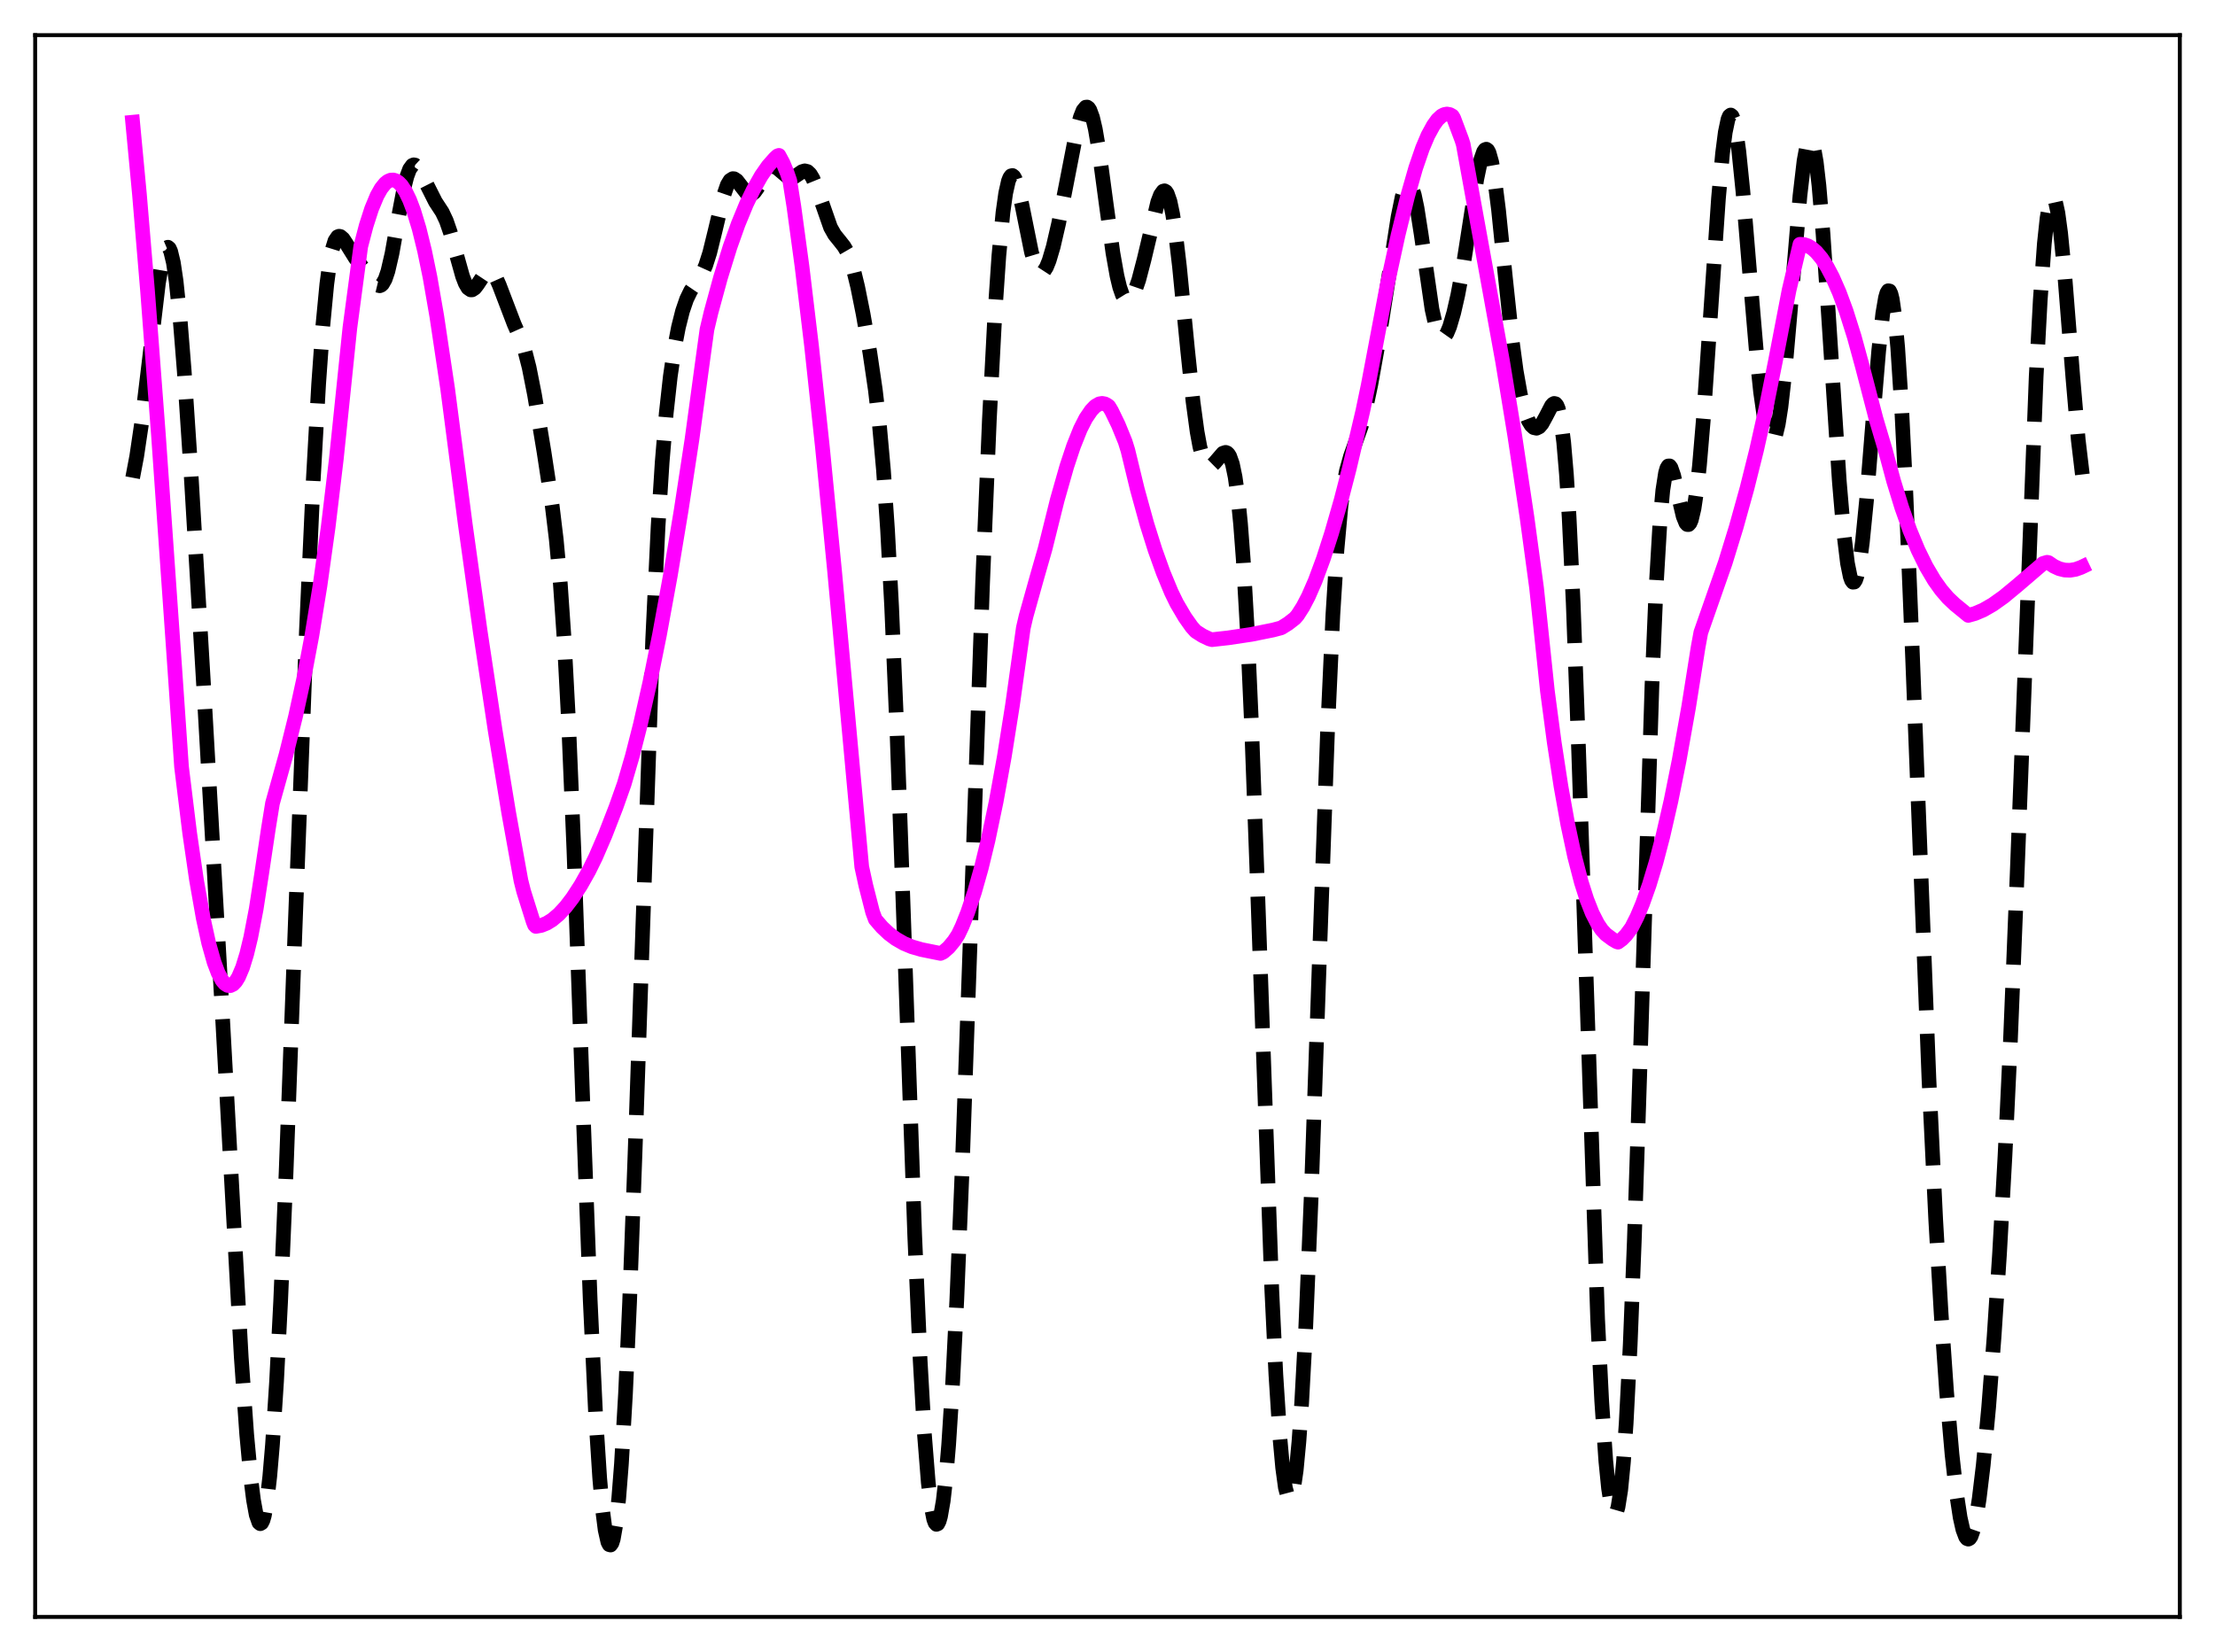 <?xml version="1.0" encoding="utf-8" standalone="no"?>
<!DOCTYPE svg PUBLIC "-//W3C//DTD SVG 1.1//EN"
  "http://www.w3.org/Graphics/SVG/1.1/DTD/svg11.dtd">
<svg xmlns:xlink="http://www.w3.org/1999/xlink" width="453.6pt" height="338.4pt" viewBox="0 0 453.6 338.4" xmlns="http://www.w3.org/2000/svg" version="1.1">
 <defs>
  <style type="text/css">*{stroke-linejoin: round; stroke-linecap: butt}</style>
 </defs>
 <g id="figure_1">
  <g id="patch_1">
   <path d="M 0 338.4 
L 453.6 338.4 
L 453.6 0 
L 0 0 
z
" style="fill: #ffffff"/>
  </g>
  <g id="axes_1">
   <g id="patch_2">
    <path d="M 7.2 331.2 
L 446.4 331.2 
L 446.4 7.2 
L 7.2 7.2 
z
" style="fill: #ffffff"/>
   </g>
   <g id="matplotlib.axis_1"/>
   <g id="matplotlib.axis_2"/>
   <g id="line2d_1">
    <path d="M 27.164 97.85 
L 27.998 93.455 
L 29.11 85.939 
L 30.5 74.394 
L 32.446 57.997 
L 33.281 53.115 
L 33.837 51.22 
L 34.115 50.755 
L 34.393 50.637 
L 34.671 50.877 
L 34.949 51.482 
L 35.505 53.793 
L 36.061 57.53 
L 36.895 65.563 
L 37.729 76.003 
L 39.12 96.975 
L 41.9 143.866 
L 45.515 207.463 
L 49.407 278.025 
L 50.519 293.799 
L 51.354 302.809 
L 51.91 307.236 
L 52.466 310.285 
L 53.022 311.878 
L 53.3 312.107 
L 53.578 311.946 
L 53.856 311.389 
L 54.134 310.427 
L 54.69 307.268 
L 55.246 302.427 
L 55.802 295.892 
L 56.636 282.967 
L 57.471 266.558 
L 58.583 240.235 
L 60.529 187.537 
L 62.753 129.103 
L 64.144 98.462 
L 65.256 78.637 
L 66.09 66.956 
L 66.924 58.218 
L 67.48 54.039 
L 68.036 51.113 
L 68.592 49.322 
L 69.148 48.499 
L 69.426 48.387 
L 69.705 48.438 
L 70.261 48.916 
L 71.095 50.18 
L 72.763 52.852 
L 76.656 57.908 
L 77.212 58.401 
L 77.768 58.535 
L 78.046 58.421 
L 78.324 58.167 
L 78.88 57.191 
L 79.436 55.559 
L 80.27 51.965 
L 81.66 44.159 
L 82.773 38.313 
L 83.329 36.134 
L 83.885 34.641 
L 84.441 33.877 
L 84.719 33.76 
L 84.997 33.805 
L 85.553 34.316 
L 86.109 35.252 
L 89.168 41.32 
L 90.558 43.444 
L 91.392 45.205 
L 92.226 47.61 
L 93.338 51.643 
L 94.729 56.602 
L 95.285 58.043 
L 95.841 58.985 
L 96.397 59.378 
L 96.675 59.373 
L 97.231 59.009 
L 97.787 58.286 
L 99.455 55.774 
L 100.011 55.421 
L 100.289 55.408 
L 100.846 55.735 
L 101.402 56.521 
L 102.236 58.388 
L 105.294 66.398 
L 106.685 69.532 
L 107.519 71.988 
L 108.353 75.243 
L 109.465 80.866 
L 111.411 92.599 
L 113.08 103.586 
L 113.914 110.501 
L 114.748 119.581 
L 115.582 131.749 
L 116.416 147.565 
L 117.528 174.159 
L 119.475 229.272 
L 120.865 266.348 
L 121.977 289.853 
L 122.811 302.78 
L 123.367 309.028 
L 123.923 313.381 
L 124.479 315.858 
L 124.757 316.398 
L 125.036 316.473 
L 125.314 316.08 
L 125.592 315.217 
L 126.148 312.061 
L 126.704 306.957 
L 127.26 299.865 
L 128.094 285.483 
L 128.928 266.819 
L 130.04 236.439 
L 133.655 130.981 
L 134.767 107.853 
L 135.601 94.686 
L 136.435 84.649 
L 137.269 77.095 
L 138.104 71.384 
L 138.938 67.025 
L 139.772 63.718 
L 140.606 61.285 
L 141.44 59.563 
L 142.552 57.933 
L 143.665 56.254 
L 144.499 54.41 
L 145.333 51.808 
L 146.445 47.289 
L 148.113 40.281 
L 148.947 37.873 
L 149.503 36.947 
L 150.06 36.592 
L 150.338 36.612 
L 150.894 36.982 
L 151.728 38.057 
L 152.84 39.489 
L 153.396 39.832 
L 153.952 39.793 
L 154.508 39.357 
L 155.064 38.58 
L 157.567 34.419 
L 158.123 34.118 
L 158.679 34.16 
L 159.235 34.488 
L 161.459 36.365 
L 162.015 36.441 
L 162.572 36.28 
L 163.406 35.732 
L 164.24 35.161 
L 164.796 34.991 
L 165.352 35.129 
L 165.908 35.648 
L 166.464 36.571 
L 167.298 38.616 
L 170.079 46.579 
L 170.913 48.061 
L 172.025 49.438 
L 172.859 50.504 
L 173.415 51.462 
L 173.971 52.734 
L 174.806 55.338 
L 175.64 58.762 
L 176.752 64.304 
L 178.142 72.279 
L 179.254 79.841 
L 180.088 87.007 
L 180.923 96.321 
L 181.757 108.551 
L 182.591 124.196 
L 183.703 150.377 
L 185.093 189.476 
L 187.318 253.021 
L 188.43 278.548 
L 189.264 293.217 
L 190.098 303.692 
L 190.654 308.341 
L 191.21 311.173 
L 191.488 311.924 
L 191.766 312.24 
L 192.044 312.126 
L 192.322 311.587 
L 192.6 310.624 
L 193.157 307.434 
L 193.713 302.554 
L 194.269 295.981 
L 195.103 282.965 
L 195.937 266.315 
L 197.049 239.192 
L 198.717 191.595 
L 201.22 119.469 
L 202.61 85.922 
L 203.722 64.597 
L 204.556 52.353 
L 205.391 43.536 
L 205.947 39.576 
L 206.503 37.101 
L 206.781 36.393 
L 207.059 36.015 
L 207.337 35.949 
L 207.615 36.172 
L 207.893 36.658 
L 208.449 38.308 
L 209.283 41.995 
L 211.229 51.645 
L 212.064 54.42 
L 212.62 55.479 
L 212.898 55.756 
L 213.176 55.865 
L 213.454 55.811 
L 213.732 55.601 
L 214.288 54.746 
L 214.844 53.381 
L 215.678 50.565 
L 216.79 45.767 
L 218.459 37.213 
L 220.405 27.212 
L 221.239 24.017 
L 221.795 22.614 
L 222.351 21.95 
L 222.629 21.927 
L 222.907 22.123 
L 223.185 22.541 
L 223.742 24.049 
L 224.298 26.412 
L 225.132 31.33 
L 226.522 41.702 
L 227.912 51.829 
L 228.746 56.526 
L 229.302 58.834 
L 229.858 60.434 
L 230.415 61.334 
L 230.693 61.533 
L 230.971 61.576 
L 231.249 61.47 
L 231.805 60.851 
L 232.361 59.751 
L 233.195 57.352 
L 234.307 53.096 
L 237.088 41.383 
L 237.644 39.921 
L 238.2 39.154 
L 238.478 39.082 
L 238.756 39.242 
L 239.034 39.647 
L 239.59 41.23 
L 240.146 43.866 
L 240.702 47.51 
L 241.536 54.586 
L 243.205 71.692 
L 244.317 82.275 
L 245.151 88.436 
L 245.707 91.463 
L 246.263 93.6 
L 246.819 94.905 
L 247.375 95.486 
L 247.653 95.55 
L 248.209 95.326 
L 248.766 94.775 
L 250.434 92.836 
L 250.99 92.657 
L 251.268 92.756 
L 251.546 93.015 
L 251.824 93.461 
L 252.38 95.029 
L 252.936 97.702 
L 253.492 101.724 
L 254.048 107.324 
L 254.605 114.687 
L 255.439 129.248 
L 256.273 147.927 
L 257.385 177.991 
L 260.443 264.188 
L 261.278 281.55 
L 262.112 294.536 
L 262.668 300.649 
L 263.224 304.727 
L 263.78 306.798 
L 264.058 307.089 
L 264.336 306.887 
L 264.614 306.191 
L 264.892 305.002 
L 265.448 301.136 
L 266.004 295.274 
L 266.56 287.41 
L 267.395 271.949 
L 268.507 245.21 
L 270.175 196.975 
L 271.843 150.214 
L 272.955 125.901 
L 273.79 112.628 
L 274.624 103.497 
L 275.18 99.355 
L 275.736 96.404 
L 276.57 93.442 
L 278.794 87.212 
L 279.629 83.966 
L 280.741 78.68 
L 282.409 69.351 
L 284.355 56.951 
L 286.302 44.414 
L 287.136 40.338 
L 287.692 38.526 
L 288.248 37.635 
L 288.526 37.572 
L 288.804 37.774 
L 289.082 38.243 
L 289.638 39.96 
L 290.194 42.621 
L 291.028 47.952 
L 293.253 63.349 
L 294.087 67.067 
L 294.643 68.525 
L 295.199 69.16 
L 295.477 69.188 
L 295.755 69.037 
L 296.311 68.252 
L 296.867 66.914 
L 297.701 64.078 
L 298.536 60.43 
L 299.648 54.455 
L 301.038 45.555 
L 302.428 36.656 
L 303.262 32.66 
L 303.818 31.063 
L 304.097 30.664 
L 304.375 30.557 
L 304.653 30.756 
L 304.931 31.27 
L 305.487 33.237 
L 306.043 36.394 
L 306.877 42.983 
L 308.267 56.658 
L 309.657 69.741 
L 310.492 75.955 
L 311.326 80.664 
L 312.16 83.99 
L 312.994 86.171 
L 313.55 87.084 
L 314.106 87.599 
L 314.662 87.719 
L 315.218 87.444 
L 315.774 86.792 
L 316.609 85.266 
L 317.721 83.117 
L 317.999 82.789 
L 318.277 82.633 
L 318.555 82.699 
L 318.833 83.04 
L 319.111 83.706 
L 319.667 86.215 
L 320.223 90.59 
L 320.779 97.112 
L 321.335 105.941 
L 322.169 123.504 
L 323.282 153.867 
L 327.174 270.255 
L 328.008 287.02 
L 328.843 299.226 
L 329.399 304.824 
L 329.955 308.423 
L 330.233 309.479 
L 330.511 310.039 
L 330.789 310.1 
L 331.067 309.655 
L 331.345 308.697 
L 331.901 305.201 
L 332.457 299.519 
L 333.013 291.571 
L 333.847 275.343 
L 334.681 254.224 
L 335.794 220.128 
L 338.296 140.468 
L 339.13 120.599 
L 339.964 106.495 
L 340.52 100.423 
L 341.077 96.845 
L 341.355 95.897 
L 341.633 95.444 
L 341.911 95.43 
L 342.189 95.794 
L 342.745 97.406 
L 343.579 101.071 
L 344.691 105.774 
L 345.247 107.142 
L 345.525 107.443 
L 345.803 107.45 
L 346.081 107.141 
L 346.359 106.497 
L 346.915 104.166 
L 347.472 100.422 
L 348.028 95.317 
L 348.862 85.414 
L 350.252 64.982 
L 351.92 40.618 
L 352.754 31.413 
L 353.311 27.085 
L 353.867 24.435 
L 354.145 23.771 
L 354.423 23.554 
L 354.701 23.78 
L 354.979 24.438 
L 355.535 26.983 
L 356.091 31 
L 356.925 39.2 
L 358.315 55.981 
L 359.706 72.342 
L 360.54 80.3 
L 361.374 86.166 
L 361.93 88.731 
L 362.486 90.13 
L 362.764 90.375 
L 363.042 90.309 
L 363.32 89.93 
L 363.598 89.237 
L 364.154 86.912 
L 364.71 83.374 
L 365.544 76.009 
L 366.657 63.329 
L 368.603 40.108 
L 369.437 32.959 
L 369.993 29.957 
L 370.271 29.073 
L 370.549 28.627 
L 370.827 28.631 
L 371.105 29.091 
L 371.383 30.006 
L 371.94 33.169 
L 372.496 37.996 
L 373.33 47.885 
L 374.442 64.441 
L 376.666 98.612 
L 377.5 108.438 
L 378.335 115.352 
L 378.891 118.097 
L 379.169 118.876 
L 379.447 119.253 
L 379.725 119.227 
L 380.003 118.801 
L 380.281 117.981 
L 380.837 115.205 
L 381.393 111.033 
L 382.227 102.606 
L 383.617 85.27 
L 384.73 71.856 
L 385.564 64.214 
L 386.12 60.971 
L 386.398 60.019 
L 386.676 59.554 
L 386.954 59.599 
L 387.232 60.172 
L 387.51 61.286 
L 388.066 65.155 
L 388.622 71.189 
L 389.456 84.053 
L 390.291 100.876 
L 391.681 135.037 
L 395.017 220.967 
L 396.407 249.872 
L 397.52 269.1 
L 398.632 285.079 
L 399.744 297.903 
L 400.578 305.367 
L 401.412 310.842 
L 401.968 313.313 
L 402.524 314.797 
L 402.803 315.16 
L 403.081 315.266 
L 403.359 315.115 
L 403.637 314.708 
L 404.193 313.127 
L 404.749 310.552 
L 405.305 307.028 
L 406.139 300.109 
L 407.251 288.233 
L 408.363 273.772 
L 409.476 256.796 
L 410.588 236.863 
L 411.7 213.359 
L 413.09 178.84 
L 416.983 77.045 
L 417.817 61.412 
L 418.651 49.876 
L 419.207 44.662 
L 419.763 41.484 
L 420.041 40.653 
L 420.319 40.319 
L 420.597 40.467 
L 420.875 41.081 
L 421.432 43.623 
L 421.988 47.733 
L 422.822 56.23 
L 424.49 77.291 
L 425.602 90.163 
L 426.436 97.183 
L 426.436 97.183 
" clip-path="url(#p1a207e837f)" style="fill: none; stroke-dasharray: 11.1,4.8; stroke-dashoffset: 0; stroke: #000000; stroke-width: 3"/>
   </g>
   <g id="line2d_2">
    <path d="M 27.164 25.032 
L 28.554 39.764 
L 30.222 59.673 
L 32.446 89.106 
L 35.783 136.815 
L 37.173 157.05 
L 38.842 170.637 
L 40.232 180.197 
L 41.622 188.092 
L 42.734 193.168 
L 43.846 197.119 
L 44.68 199.323 
L 45.515 200.858 
L 46.071 201.506 
L 46.627 201.851 
L 47.183 201.888 
L 47.739 201.613 
L 48.295 201.024 
L 48.851 200.117 
L 49.685 198.145 
L 50.519 195.436 
L 51.354 191.978 
L 52.466 186.181 
L 53.578 178.996 
L 54.968 169.686 
L 55.802 164.535 
L 58.583 154.564 
L 60.529 146.717 
L 62.197 139.044 
L 63.866 130.206 
L 65.534 119.938 
L 67.202 107.975 
L 68.87 94.055 
L 70.539 77.925 
L 71.651 67.154 
L 73.875 50.469 
L 74.987 46.231 
L 76.1 42.77 
L 77.212 40.094 
L 78.046 38.606 
L 78.88 37.57 
L 79.436 37.132 
L 79.992 36.895 
L 80.548 36.861 
L 81.104 37.031 
L 81.66 37.406 
L 82.217 37.986 
L 83.051 39.245 
L 83.885 40.972 
L 84.719 43.172 
L 85.831 46.844 
L 86.943 51.37 
L 88.056 56.762 
L 89.446 64.767 
L 91.67 79.632 
L 95.285 107.433 
L 98.343 129.353 
L 101.402 149.637 
L 104.182 166.53 
L 106.685 180.393 
L 107.241 182.592 
L 109.187 188.781 
L 109.465 189.476 
L 109.743 189.76 
L 110.855 189.557 
L 111.967 189.108 
L 113.08 188.422 
L 114.47 187.249 
L 115.86 185.744 
L 117.25 183.925 
L 118.919 181.357 
L 120.587 178.398 
L 121.977 175.564 
L 123.923 171.061 
L 126.148 165.321 
L 127.816 160.61 
L 129.484 154.893 
L 131.152 148.343 
L 133.099 139.706 
L 135.045 130.066 
L 137.269 117.918 
L 139.494 104.514 
L 141.718 89.933 
L 143.943 73.548 
L 144.777 67.496 
L 145.611 63.984 
L 147.557 56.85 
L 149.503 50.571 
L 151.172 45.879 
L 152.84 41.829 
L 154.23 38.949 
L 155.899 35.996 
L 157.289 34.001 
L 158.679 32.431 
L 159.235 31.921 
L 159.513 31.826 
L 160.347 33.367 
L 161.181 35.391 
L 161.737 37.005 
L 162.572 42.281 
L 164.24 54.564 
L 166.186 70.798 
L 168.411 91.502 
L 170.913 117.007 
L 174.806 159.463 
L 176.474 177.56 
L 177.308 181.38 
L 178.698 186.829 
L 179.254 188.325 
L 180.645 189.931 
L 182.035 191.239 
L 183.425 192.285 
L 185.093 193.246 
L 186.762 193.942 
L 188.708 194.504 
L 192.6 195.292 
L 193.157 195.034 
L 194.269 194.07 
L 195.381 192.725 
L 196.215 191.456 
L 197.049 189.702 
L 198.161 186.914 
L 199.552 182.768 
L 200.942 177.854 
L 202.332 172.138 
L 204 164.18 
L 205.669 154.98 
L 207.337 144.475 
L 209.005 132.586 
L 209.561 128.613 
L 210.117 126.228 
L 212.342 118.277 
L 214.01 112.45 
L 216.512 102.396 
L 218.459 95.55 
L 219.849 91.365 
L 221.239 87.891 
L 222.351 85.697 
L 223.463 84.066 
L 224.298 83.196 
L 225.132 82.716 
L 225.688 82.624 
L 226.244 82.723 
L 226.8 83.02 
L 227.078 83.247 
L 227.634 84.171 
L 229.024 87.044 
L 230.415 90.457 
L 230.971 92.233 
L 232.917 100.266 
L 234.863 107.321 
L 236.532 112.625 
L 238.2 117.275 
L 239.868 121.303 
L 240.98 123.583 
L 242.649 126.421 
L 244.039 128.389 
L 244.873 129.327 
L 246.263 130.212 
L 247.653 130.874 
L 248.209 131.023 
L 251.546 130.65 
L 256.273 129.942 
L 260.721 129.044 
L 262.39 128.599 
L 263.78 127.731 
L 265.17 126.651 
L 265.726 126.011 
L 266.838 124.272 
L 267.951 122.137 
L 269.341 118.951 
L 271.009 114.438 
L 272.677 109.258 
L 274.624 102.492 
L 276.292 96.056 
L 279.072 84.247 
L 280.185 78.913 
L 284.077 58.38 
L 286.302 48.159 
L 288.248 40.229 
L 289.916 34.401 
L 291.306 30.361 
L 292.419 27.734 
L 293.531 25.697 
L 294.365 24.528 
L 295.199 23.748 
L 295.755 23.456 
L 296.311 23.353 
L 296.867 23.451 
L 297.423 23.753 
L 297.701 24.226 
L 299.37 28.678 
L 299.648 29.565 
L 307.711 74.043 
L 310.214 89.325 
L 312.716 106.035 
L 314.662 120.392 
L 315.496 128.27 
L 316.887 141.548 
L 318.277 152.015 
L 319.667 161.08 
L 321.057 168.846 
L 322.448 175.378 
L 323.838 180.735 
L 324.95 184.225 
L 326.062 187.044 
L 327.174 189.222 
L 328.008 190.457 
L 328.843 191.369 
L 330.233 192.401 
L 331.067 192.891 
L 331.345 192.984 
L 332.179 192.368 
L 333.013 191.515 
L 334.125 190.005 
L 335.238 187.806 
L 336.35 185.169 
L 337.74 181.251 
L 339.13 176.643 
L 340.52 171.343 
L 342.189 164.065 
L 343.857 155.785 
L 345.803 144.855 
L 347.75 132.565 
L 348.306 129.549 
L 353.311 115.247 
L 355.535 108.019 
L 357.759 100.023 
L 359.706 92.236 
L 361.652 83.567 
L 363.598 73.881 
L 366.379 59.431 
L 368.603 50.033 
L 369.437 50.086 
L 370.271 50.368 
L 371.105 50.878 
L 371.94 51.612 
L 373.052 52.94 
L 374.164 54.659 
L 375.276 56.767 
L 376.666 59.94 
L 378.057 63.702 
L 379.725 68.982 
L 381.393 75.083 
L 384.174 85.764 
L 386.12 92.328 
L 387.788 98.537 
L 389.456 103.964 
L 391.125 108.66 
L 392.793 112.678 
L 394.461 116.07 
L 396.129 118.889 
L 397.52 120.839 
L 398.91 122.457 
L 400.3 123.776 
L 403.081 126.055 
L 404.471 125.664 
L 406.139 124.953 
L 408.085 123.835 
L 410.31 122.253 
L 413.09 119.955 
L 418.373 115.422 
L 419.207 115.173 
L 419.485 115.226 
L 420.597 115.983 
L 421.71 116.495 
L 422.822 116.768 
L 423.934 116.809 
L 425.046 116.625 
L 426.158 116.227 
L 426.436 116.095 
L 426.436 116.095 
" clip-path="url(#p1a207e837f)" style="fill: none; stroke: #ff00ff; stroke-width: 3; stroke-linecap: square"/>
   </g>
   <g id="patch_3">
    <path d="M 7.2 331.2 
L 7.2 7.2 
" style="fill: none; stroke: #000000; stroke-width: 0.8; stroke-linejoin: miter; stroke-linecap: square"/>
   </g>
   <g id="patch_4">
    <path d="M 446.4 331.2 
L 446.4 7.2 
" style="fill: none; stroke: #000000; stroke-width: 0.8; stroke-linejoin: miter; stroke-linecap: square"/>
   </g>
   <g id="patch_5">
    <path d="M 7.2 331.2 
L 446.4 331.2 
" style="fill: none; stroke: #000000; stroke-width: 0.8; stroke-linejoin: miter; stroke-linecap: square"/>
   </g>
   <g id="patch_6">
    <path d="M 7.2 7.2 
L 446.4 7.2 
" style="fill: none; stroke: #000000; stroke-width: 0.8; stroke-linejoin: miter; stroke-linecap: square"/>
   </g>
  </g>
 </g>
 <defs>
  <clipPath id="p1a207e837f">
   <rect x="7.2" y="7.2" width="439.2" height="324"/>
  </clipPath>
 </defs>
</svg>
